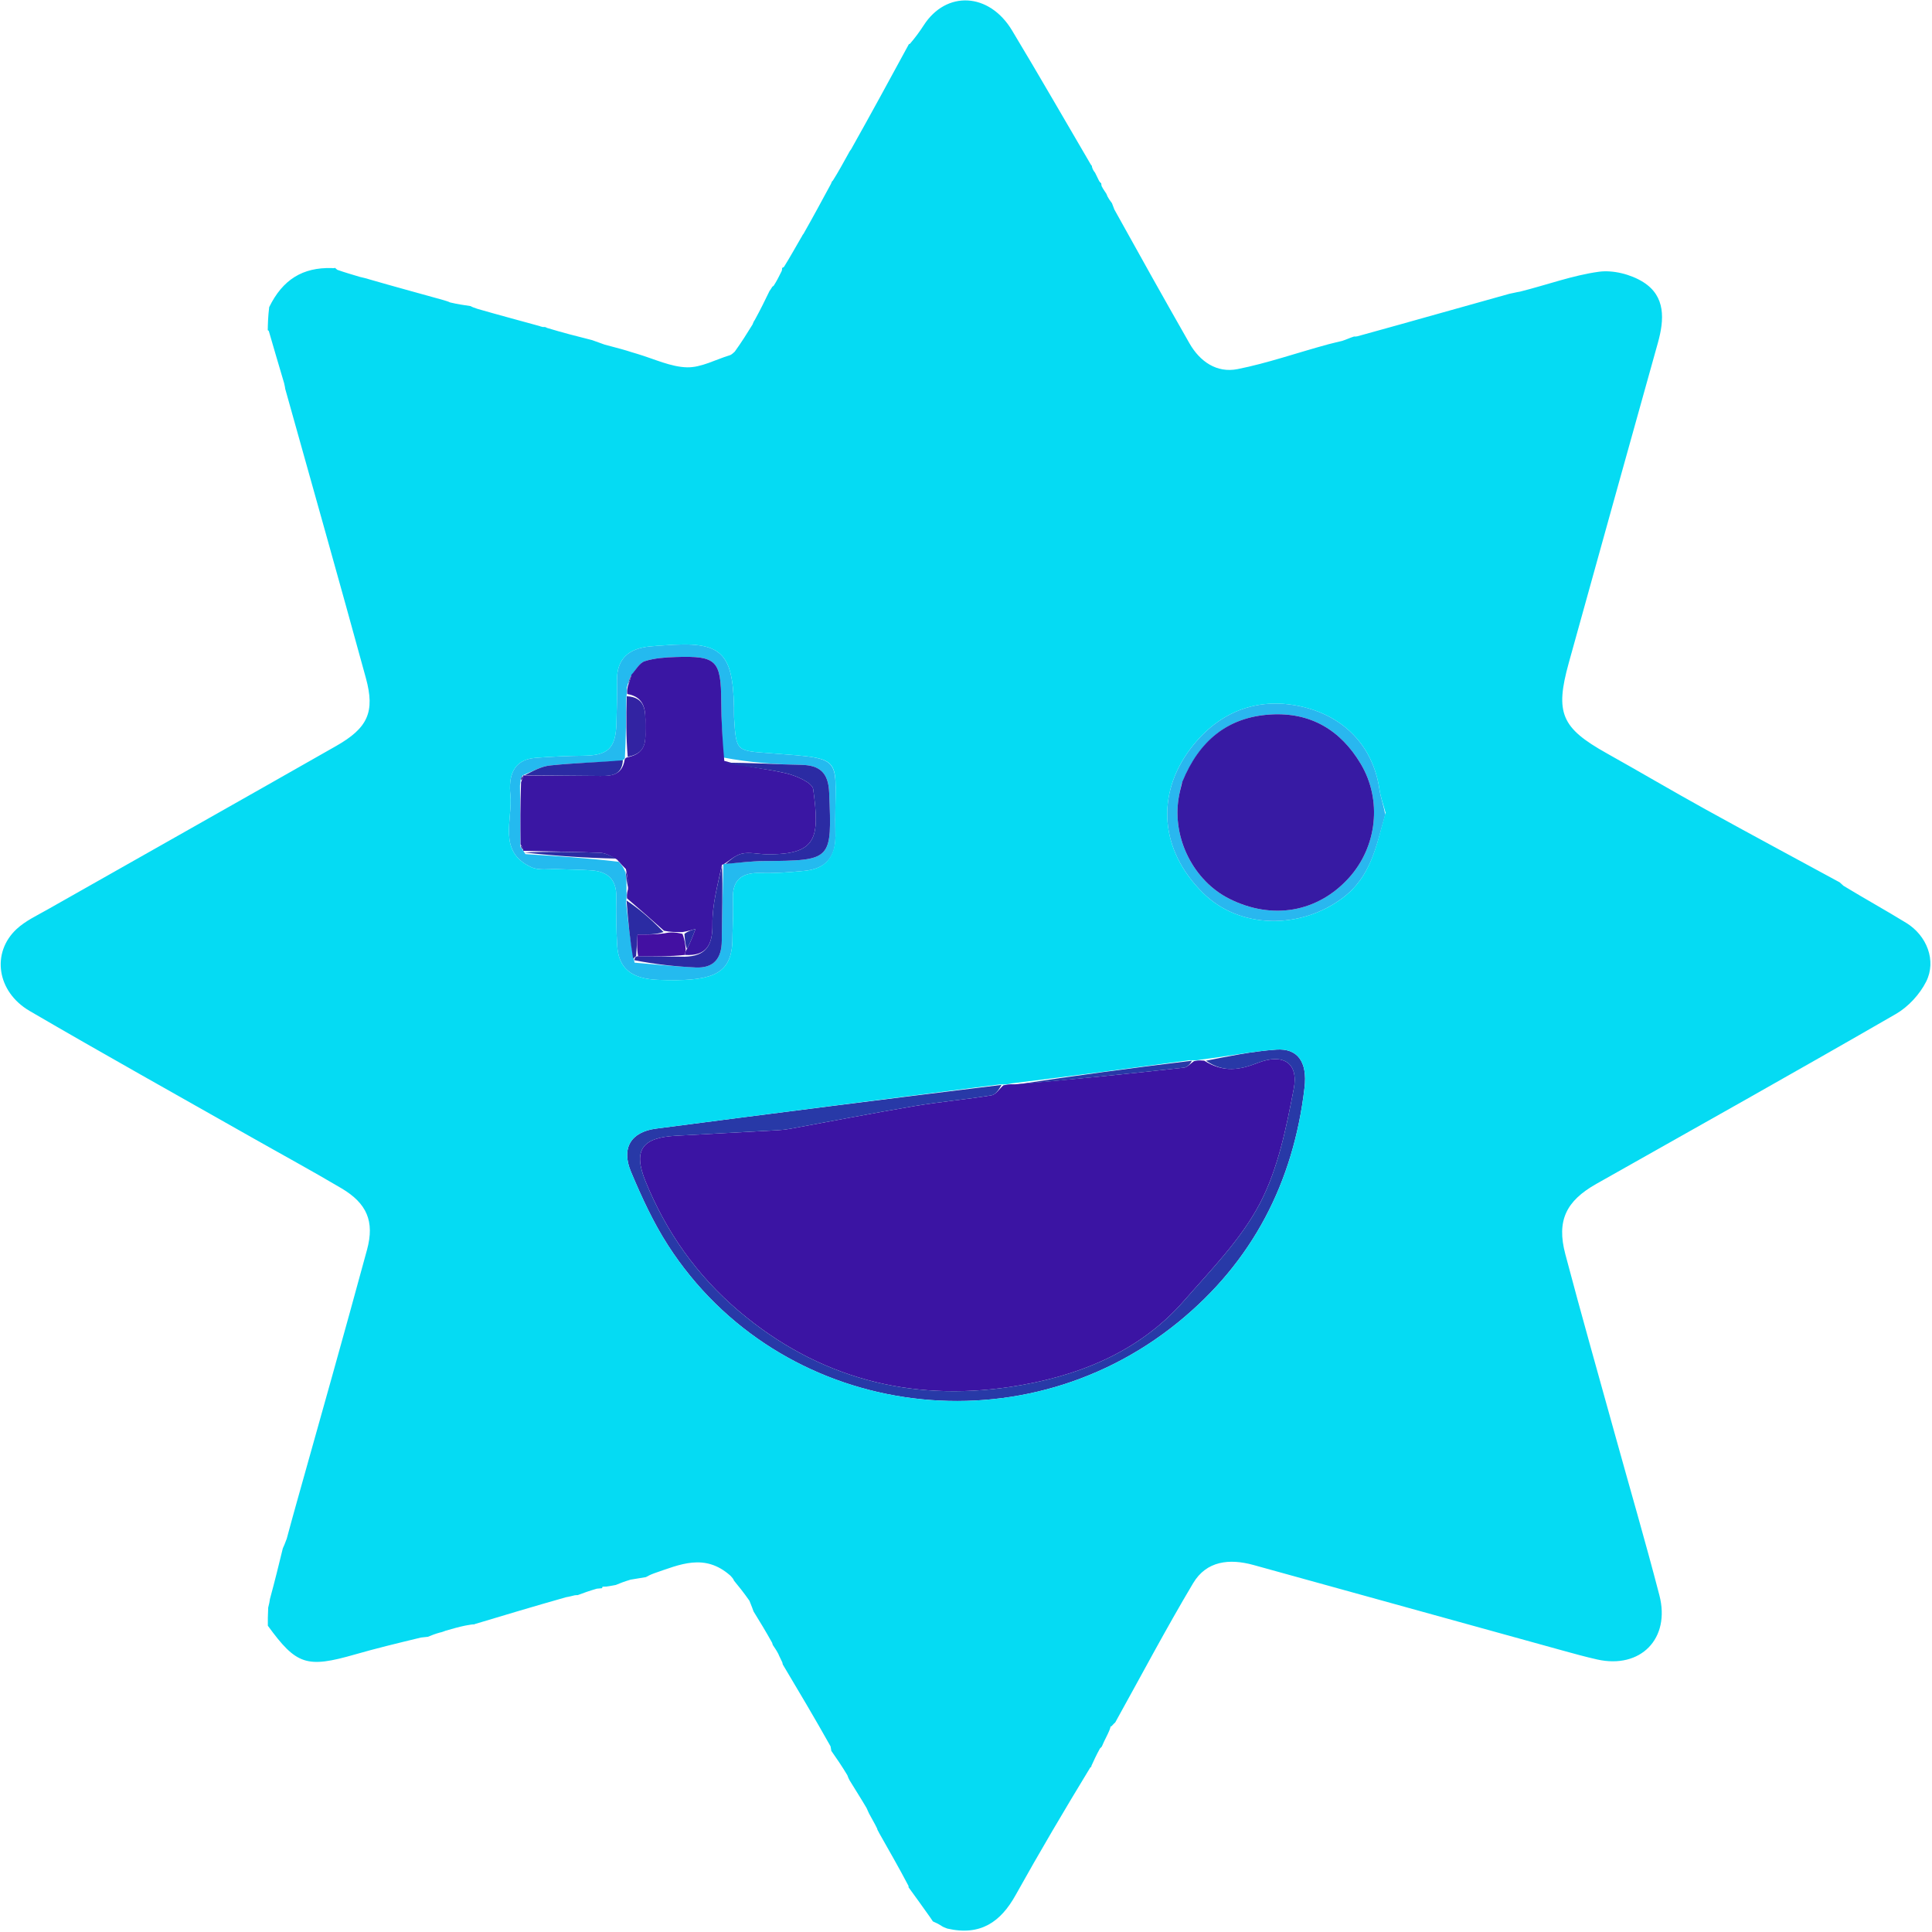 <svg width="398" height="398" viewBox="0 0 398 398" fill="none" xmlns="http://www.w3.org/2000/svg">
<g clip-path="url(#clip0_16008_9854)">
<path d="M245.947 218.612C246.441 218.499 246.935 218.385 248.057 218.494C252.112 221.047 255.477 220.374 259.109 218.958C264.31 216.932 267.547 218.941 266.525 224.259C264.972 232.333 263.291 240.764 259.534 247.925C255.642 255.34 249.446 261.628 243.836 268.041C234.409 278.818 221.404 283.727 208.028 285.72C187.524 288.774 168.539 283.922 152.225 270.097C143.488 262.694 137.212 253.731 132.972 243.339C130.342 236.895 132.33 234.36 139.156 233.975C146.213 233.577 153.271 233.217 160.328 232.825C161.156 232.779 161.986 232.679 162.801 232.53C171.351 230.965 179.883 229.291 188.453 227.845C193.693 226.96 199.005 226.501 204.25 225.643C205.151 225.496 205.88 224.301 206.689 223.589C207.259 223.455 207.83 223.321 209.18 223.366C221.279 222.359 232.599 221.194 243.91 219.938C244.629 219.858 245.27 219.071 245.947 218.612Z" fill="#3B14A3"/>
<path d="M206.314 223.493C205.88 224.3 205.151 225.496 204.25 225.643C199.004 226.501 193.693 226.96 188.453 227.844C179.883 229.291 171.351 230.965 162.801 232.53C161.985 232.679 161.155 232.779 160.327 232.824C153.271 233.217 146.212 233.577 139.156 233.975C132.329 234.36 130.342 236.895 132.971 243.339C137.212 253.731 143.488 262.694 152.224 270.097C168.539 283.922 187.523 288.774 208.027 285.72C221.404 283.727 234.409 278.818 243.836 268.041C249.445 261.628 255.642 255.34 259.533 247.925C263.291 240.764 264.972 232.332 266.524 224.259C267.547 218.941 264.309 216.932 259.109 218.958C255.476 220.374 252.112 221.047 248.438 218.517C253.107 217.59 258.002 216.564 262.944 216.223C267.29 215.924 269.363 218.71 268.738 224.059C266.457 243.589 258.012 259.949 242.684 272.41C209.623 299.29 160.394 291.869 137.62 256.551C134.575 251.83 132.187 246.623 130 241.429C127.926 236.505 129.976 233.177 135.159 232.499C158.746 229.415 182.345 226.422 206.314 223.493Z" fill="#2839A7"/>
<path d="M172.09 171.694C172.326 176.671 170.001 178.993 165.676 179.402C162.702 179.683 159.699 179.929 156.72 179.837C152.733 179.715 150.793 181.286 150.987 185.395C151.097 187.718 150.951 190.055 150.903 192.385C150.882 193.383 150.901 194.393 150.758 195.377C149.981 200.753 146.399 202.273 135.59 201.855C130.07 201.642 127.416 199.492 127.141 194.775C126.948 191.453 126.887 188.115 126.959 184.789C127.037 181.239 125.243 179.558 121.91 179.307C119.59 179.133 117.256 179.145 114.929 179.046C113.101 178.969 111.043 179.362 109.488 178.659C102.437 175.47 105.654 168.938 105.134 163.728C104.774 160.115 105.521 156.499 110.306 156.122C113.61 155.862 116.929 155.717 120.243 155.681C125.193 155.628 126.806 154.174 126.978 149.197C127.081 146.203 127.139 143.204 127.101 140.209C127.041 135.618 129.589 133.605 133.825 133.172C134.819 133.07 135.818 133.024 136.814 132.947C148.525 132.031 150.974 134.214 151.206 145.775C151.219 146.44 151.179 147.107 151.219 147.769C151.659 154.965 151.688 154.631 158.86 155.179C174.831 156.401 171.799 155.66 172.09 171.694ZM107.779 175.24C107.779 175.24 107.823 175.274 108.244 175.954C114.519 176.345 120.794 176.736 127.425 177.524C127.928 178.024 128.432 178.524 128.867 179.821C128.985 180.877 129.103 181.933 129.061 183.674C129.097 184.139 129.134 184.604 128.975 185.951C129.387 189.841 129.799 193.731 130.72 198.313C134.921 198.655 139.116 199.106 143.323 199.305C147.007 199.479 148.662 197.479 148.69 193.829C148.73 188.571 148.921 183.314 149.009 178.011C149.009 178.011 149.057 178.046 149.866 177.896C152.348 177.719 154.829 177.406 157.313 177.386C171.467 177.268 171.377 177.295 170.813 163.268C170.652 159.245 168.946 157.622 165.016 157.558C159.712 157.472 154.412 157.08 148.931 156.038C148.808 152.226 148.6 148.415 148.579 144.602C148.532 136.017 147.662 135.079 139.188 135.35C137.046 135.418 134.826 135.564 132.814 136.209C131.714 136.562 130.973 138.035 129.811 139.501C129.63 140.013 129.45 140.524 129.111 141.672C129.146 142.105 129.18 142.538 129.016 143.884C128.989 147.904 128.961 151.924 128.726 156.165C128.726 156.165 128.689 156.467 127.942 156.781C123.067 157.056 118.176 157.174 113.326 157.685C111.397 157.888 109.56 158.964 107.684 159.731C107.684 159.731 107.773 159.728 107.43 160.022C107.268 160.301 107.241 160.593 107.122 161.812C107.159 165.861 107.196 169.91 107.183 174.465C107.395 174.711 107.608 174.957 107.779 175.24Z" fill="#24BAEF"/>
<path d="M285.373 167.803C283.501 174.325 282.455 180.574 276.605 184.972C267.906 191.511 255.366 191.439 247.793 183.924C238.889 175.088 238.15 163.62 245.228 154.25C251.314 146.193 259.664 143.475 268.568 145.664C276.662 147.654 282.805 153.427 284.178 162.634C284.42 164.258 285.002 165.831 285.373 167.803ZM243.407 161.457C243.205 162.432 242.966 163.402 242.806 164.384C241.447 172.69 245.885 181.481 253.288 185.175C262.098 189.571 271.404 187.954 277.826 180.909C283.704 174.462 284.762 164.809 280.319 157.354C276.133 150.332 269.922 146.688 261.722 147.186C252.879 147.723 247.02 152.602 243.407 161.457Z" fill="#29B7EF"/>
<path d="M245.538 218.509C245.27 219.071 244.629 219.858 243.91 219.938C232.599 221.194 221.278 222.359 209.621 223.382C221.231 221.615 233.18 220.01 245.538 218.509Z" fill="#2839A7"/>
<path d="M128.69 156.467C128.69 156.467 128.726 156.165 129.211 156.014C133.68 155.124 132.874 151.946 132.942 149.311C133.014 146.488 132.956 143.611 129.216 142.971C129.181 142.538 129.146 142.105 129.368 141.244C129.773 140.212 129.922 139.608 130.071 139.003C130.974 138.035 131.714 136.562 132.814 136.209C134.827 135.564 137.046 135.418 139.188 135.35C147.662 135.079 148.532 136.017 148.58 144.602C148.6 148.415 148.808 152.226 149.208 156.746C153.635 158.03 157.848 158.342 161.91 159.296C164.001 159.788 167.341 161.221 167.524 162.578C168.867 172.534 168.413 176.146 157.813 175.976C156.157 175.949 154.432 175.502 152.869 175.844C151.503 176.143 150.321 177.28 149.058 178.046C149.058 178.046 149.009 178.011 148.72 178.171C147.83 182.354 146.713 186.383 146.766 190.396C146.823 194.745 145.457 196.983 141.102 196.72C141.191 196.11 141.228 195.866 141.523 195.495C142.28 194.037 142.777 192.706 143.274 191.376C142.507 191.591 141.74 191.806 140.575 192.017C139.117 192.011 138.057 192.009 136.793 191.742C134.116 189.341 131.643 187.205 129.171 185.069C129.134 184.604 129.098 184.139 129.372 183.166C129.434 181.447 129.185 180.235 128.935 179.024C128.432 178.524 127.929 178.024 127.112 177.074C125.757 176.295 124.725 175.721 123.672 175.679C118.392 175.467 113.107 175.395 107.823 175.274C107.823 175.274 107.779 175.24 107.734 175.001C107.575 174.473 107.424 174.206 107.234 173.96C107.197 169.911 107.16 165.861 107.338 161.174C107.674 160.279 107.747 160.01 107.774 159.729C107.774 159.729 107.684 159.731 108.125 159.732C113.269 159.765 117.973 159.796 122.676 159.833C125.323 159.854 128.111 160.137 128.69 156.467Z" fill="#3A16A3"/>
<path d="M149.461 177.971C150.32 177.28 151.502 176.143 152.868 175.844C154.431 175.502 156.156 175.949 157.812 175.976C168.413 176.146 168.866 172.534 167.523 162.578C167.34 161.221 164.001 159.788 161.909 159.296C157.847 158.342 153.634 158.03 149.297 157.136C154.412 157.08 159.711 157.472 165.016 157.558C168.946 157.622 170.651 159.245 170.813 163.268C171.377 177.295 171.466 177.268 157.313 177.386C154.829 177.406 152.348 177.719 149.461 177.971Z" fill="#2B2BA3"/>
<path d="M141.049 197.086C145.458 196.983 146.824 194.745 146.766 190.396C146.714 186.383 147.83 182.354 148.741 178.194C148.922 183.314 148.731 188.571 148.691 193.829C148.663 197.479 147.008 199.479 143.324 199.305C139.117 199.106 134.922 198.655 130.678 197.803C130.772 197.18 130.909 197.067 131.459 196.974C134.93 197.025 137.99 197.056 141.049 197.086Z" fill="#2B2BA3"/>
<path d="M129.116 143.427C132.956 143.611 133.014 146.488 132.941 149.311C132.874 151.946 133.68 155.124 129.315 155.903C128.962 151.924 128.989 147.904 129.116 143.427Z" fill="#3223A2"/>
<path d="M129.072 185.51C131.643 187.205 134.115 189.341 136.692 191.999C135.138 192.521 133.481 192.521 131.34 192.521C131.257 193.778 131.151 195.366 131.045 196.954C130.908 197.067 130.771 197.18 130.422 197.457C129.798 193.731 129.387 189.841 129.072 185.51Z" fill="#2B2BA3"/>
<path d="M128.316 156.624C128.111 160.137 125.323 159.854 122.675 159.833C117.972 159.796 113.269 159.765 108.123 159.687C109.56 158.964 111.397 157.888 113.326 157.685C118.176 157.174 123.067 157.057 128.316 156.624Z" fill="#2B2BA3"/>
<path d="M108.033 175.614C113.106 175.395 118.392 175.467 123.672 175.679C124.725 175.721 125.757 176.295 126.934 176.876C120.794 176.736 114.519 176.345 108.033 175.614Z" fill="#2B2BA3"/>
<path d="M128.9 179.423C129.184 180.235 129.433 181.447 129.451 182.824C129.102 181.933 128.984 180.877 128.9 179.423Z" fill="#2B2BA3"/>
<path d="M129.942 139.252C129.922 139.608 129.773 140.212 129.447 140.926C129.451 140.524 129.631 140.013 129.942 139.252Z" fill="#3223A2"/>
<path d="M107.209 174.212C107.424 174.206 107.576 174.473 107.756 174.982C107.609 174.957 107.396 174.711 107.209 174.212Z" fill="#2B2BA3"/>
<path d="M107.601 159.875C107.746 160.01 107.673 160.279 107.45 160.716C107.24 160.593 107.268 160.301 107.601 159.875Z" fill="#2B2BA3"/>
<path d="M243.548 161.069C247.021 152.602 252.879 147.723 261.723 147.186C269.922 146.688 276.133 150.332 280.319 157.354C284.763 164.809 283.705 174.462 277.826 180.909C271.405 187.954 262.099 189.572 253.289 185.175C245.886 181.481 241.447 172.69 242.806 164.384C242.967 163.402 243.205 162.433 243.548 161.069Z" fill="#371AA3"/>
<path d="M131.459 196.974C131.152 195.366 131.258 193.778 131.342 192.521C133.483 192.521 135.14 192.521 136.897 192.264C138.058 192.009 139.118 192.011 140.595 192.384C141.096 193.71 141.18 194.666 141.265 195.623C141.228 195.866 141.192 196.11 141.102 196.72C137.99 197.056 134.93 197.025 131.459 196.974Z" fill="#4310A2"/>
<path d="M141.523 195.495C141.18 194.666 141.096 193.71 140.992 192.387C141.74 191.805 142.507 191.591 143.274 191.376C142.777 192.706 142.28 194.037 141.523 195.495Z" fill="#2B2BA3"/>
<path d="M158.538 59.917C158.647 59.779 158.756 59.641 158.965 59.289C159.065 59.075 159.14 59.023 159.386 58.86C160.053 57.823 160.473 56.949 161.013 55.869C161.132 55.663 161.115 55.186 161.115 55.186C161.115 55.186 161.245 55.184 161.514 54.964C162.832 52.84 163.881 50.937 165.063 48.9C165.197 48.767 165.283 48.401 165.524 48.171C167.532 44.644 169.301 41.347 171.169 37.899C171.269 37.747 171.293 37.386 171.565 37.216C172.742 35.354 173.647 33.662 174.719 31.743C174.947 31.339 175.008 31.162 175.317 30.782C179.452 23.423 183.339 16.266 187.227 9.109C187.227 9.109 187.156 9.126 187.46 9.011C188.607 7.669 189.483 6.462 190.29 5.211C194.936 -1.997 203.766 -1.568 208.479 6.257C214.036 15.484 219.397 24.83 224.843 34.124C224.843 34.124 225 34.009 224.941 34.351C225.119 34.987 225.355 35.282 225.59 35.577C225.798 35.994 226.006 36.411 226.372 37.179C226.53 37.53 226.856 37.763 226.856 37.763C226.856 37.763 226.866 38.003 226.936 38.338C227.31 39.055 227.614 39.436 227.912 39.908C227.906 40 228.063 40.094 228.069 40.314C228.406 40.975 228.737 41.417 229.067 41.858C229.153 42.092 229.239 42.326 229.567 43.167C234.878 52.756 239.915 61.754 245.026 70.711C247.195 74.512 250.669 76.882 254.93 76.04C261.085 74.824 267.061 72.709 273.657 70.918C274.882 70.638 275.564 70.416 276.508 70.222C277.408 69.928 278.048 69.607 278.922 69.329C279.489 69.356 279.784 69.244 280.465 69.044C290.822 66.199 300.756 63.346 310.969 60.516C311.773 60.373 312.297 60.206 313.135 60.076C318.746 58.669 323.975 56.722 329.369 55.982C332.301 55.58 335.964 56.514 338.504 58.109C343.162 61.034 342.868 65.849 341.52 70.664C335.375 92.619 329.273 114.586 323.175 136.554C320.305 146.893 321.637 149.949 331.004 155.189C337.833 159.009 344.573 162.987 351.421 166.772C360.576 171.833 369.796 176.776 378.989 181.77C379.114 181.888 379.238 182.006 379.777 182.484C384.368 185.265 388.595 187.604 392.708 190.129C396.93 192.72 398.97 197.899 396.797 202.217C395.474 204.845 393.106 207.415 390.557 208.886C370.081 220.702 349.454 232.255 328.865 243.876C322.615 247.402 320.634 251.448 322.458 258.348C325.73 270.733 329.237 283.055 332.657 295.401C335.724 306.47 338.949 317.498 341.837 328.614C344.169 337.587 337.952 343.87 329.006 341.856C326.572 341.308 324.162 340.64 321.756 339.974C300.574 334.119 279.397 328.244 258.214 322.393C253.299 321.035 248.549 321.517 245.793 326.14C240.181 335.551 235.061 345.255 229.738 354.839C229.583 354.967 229.429 355.096 229.08 355.5C228.886 355.775 228.825 355.587 228.825 355.587C228.739 355.921 228.653 356.256 228.192 357.232C227.536 358.519 227.256 359.163 226.975 359.807C226.975 359.807 226.831 359.951 226.581 360.214C225.82 361.603 225.308 362.73 224.796 363.857C224.796 363.857 224.986 363.956 224.622 364.078C219.233 372.929 214.118 381.607 209.217 390.404C206.147 395.915 201.989 398.872 195.14 397.292C194.563 397.059 194.321 396.996 193.955 396.744C193.28 396.308 192.729 396.062 192.178 395.816C192.073 395.672 191.968 395.528 191.572 394.917C189.915 392.572 188.548 390.692 187.182 388.812C187.182 388.812 187.158 388.882 187.157 388.509C185.16 384.695 183.163 381.254 181.095 377.581C181.024 377.35 180.707 376.986 180.692 376.688C180.149 375.555 179.622 374.72 179.019 373.577C178.823 373.096 178.703 372.922 178.51 372.448C177.323 370.43 176.208 368.713 175.007 366.734C174.813 366.324 174.706 366.175 174.556 365.696C173.426 363.803 172.339 362.241 171.252 360.679C171.252 360.679 171.205 360.288 171.095 359.752C167.743 353.774 164.5 348.332 161.257 342.89C161.257 342.89 161.232 342.803 161.159 342.464C160.84 341.734 160.593 341.343 160.338 340.707C159.948 339.949 159.567 339.436 159.205 338.881C159.225 338.838 159.143 338.793 159.08 338.452C157.757 336.062 156.498 334.014 155.238 331.966C155.043 331.428 154.849 330.89 154.388 329.763C153.145 327.983 152.167 326.791 151.19 325.6C151.117 325.34 150.971 325.131 150.44 324.567C145.145 319.913 140.118 322.275 134.723 324.119C133.918 324.416 133.487 324.655 133.055 324.895C132.217 325.034 131.379 325.174 129.901 325.415C128.457 325.848 127.653 326.179 126.849 326.511C126.332 326.609 125.815 326.707 124.917 326.84C124.536 326.876 124.136 326.853 124.136 326.853L124.021 327.176C123.847 327.189 123.674 327.201 122.951 327.274C121.273 327.757 120.146 328.178 119.019 328.599C119.019 328.599 118.785 328.592 118.422 328.631C117.684 328.797 117.309 328.926 116.633 329.028C110.12 330.868 103.908 332.734 97.696 334.6C97.696 334.6 97.763 334.707 97.511 334.622C96.874 334.666 96.49 334.796 95.837 334.88C94.432 335.171 93.295 335.51 91.818 335.929C91.274 336.12 91.07 336.231 90.612 336.314C89.62 336.586 88.881 336.886 88.142 337.186C87.903 337.214 87.664 337.242 86.723 337.341C81.726 338.543 77.408 339.594 73.141 340.82C63.192 343.678 61.071 343.012 55.177 334.905C55.169 333.846 55.162 332.787 55.25 331.166C55.482 330.316 55.509 330.018 55.612 329.387C56.619 325.699 57.44 322.334 58.261 318.968C58.464 318.527 58.667 318.085 59.07 316.979C59.82 314.233 60.37 312.15 61.06 309.73C66.016 292.082 70.899 274.792 75.609 257.454C77.196 251.612 75.58 247.893 70.343 244.794C64.186 241.152 57.897 237.737 51.674 234.207C36.473 225.583 21.206 217.074 6.113 208.265C-0.669 204.307 -1.822 196.253 3.43 191.38C5.225 189.715 7.575 188.621 9.743 187.392C29.572 176.145 49.436 164.96 69.244 153.679C75.778 149.958 77.289 146.68 75.37 139.667C69.927 119.776 64.301 99.935 58.747 80.074C58.731 79.889 58.714 79.704 58.525 78.917C57.367 74.995 56.381 71.675 55.389 68.235C55.384 68.115 55.158 68.031 55.158 68.031C55.184 66.656 55.211 65.28 55.456 63.268C58.254 57.547 62.396 55.061 68.331 55.222C68.57 55.284 69.054 55.194 69.054 55.194C69.054 55.194 69.193 55.365 69.491 55.584C71.131 56.167 72.473 56.53 74.117 57.036C74.864 57.234 75.308 57.289 76.037 57.535C81.22 59.04 86.117 60.354 91.38 61.829C92.009 62.036 92.272 62.081 92.697 62.295C94.225 62.663 95.591 62.861 96.956 63.06C97.238 63.241 97.544 63.353 98.386 63.635C102.91 64.937 106.923 65.999 111.162 67.172C111.386 67.282 111.878 67.371 111.878 67.371C111.878 67.371 112.372 67.292 112.631 67.533C115.923 68.539 118.956 69.304 121.988 70.069C122.618 70.296 123.249 70.524 124.55 70.989C126.413 71.504 127.606 71.78 129.13 72.24C129.95 72.528 130.439 72.632 131.262 72.894C134.905 73.992 138.2 75.592 141.531 75.669C144.431 75.737 147.372 74.087 150.295 73.195C150.564 73.122 150.788 72.979 151.367 72.434C152.811 70.424 153.855 68.745 155.028 66.846C155.189 66.459 155.218 66.291 155.487 65.917C156.663 63.779 157.601 61.848 158.538 59.917ZM205.941 223.397C182.346 226.422 158.747 229.415 135.16 232.499C129.977 233.177 127.927 236.505 130 241.429C132.188 246.623 134.576 251.83 137.62 256.551C160.395 291.869 209.624 299.29 242.685 272.41C258.013 259.949 266.458 243.589 268.739 224.059C269.364 218.71 267.291 215.924 262.945 216.223C258.003 216.564 253.108 217.59 247.429 218.272C246.935 218.385 246.442 218.499 245.13 218.405C233.181 220.01 221.232 221.615 208.4 223.187C207.83 223.321 207.26 223.455 205.941 223.397ZM172.098 171.236C171.799 155.66 174.831 156.401 158.86 155.179C151.688 154.631 151.659 154.965 151.219 147.77C151.179 147.107 151.219 146.44 151.206 145.776C150.974 134.214 148.525 132.031 136.814 132.947C135.818 133.024 134.819 133.07 133.825 133.172C129.589 133.605 127.041 135.618 127.101 140.209C127.139 143.204 127.081 146.203 126.978 149.197C126.806 154.174 125.193 155.628 120.243 155.681C116.929 155.717 113.61 155.862 110.306 156.122C105.521 156.499 104.774 160.115 105.134 163.728C105.654 168.938 102.437 175.47 109.488 178.659C111.043 179.362 113.101 178.969 114.929 179.047C117.256 179.145 119.59 179.133 121.91 179.307C125.243 179.559 127.037 181.239 126.959 184.789C126.887 188.115 126.948 191.453 127.141 194.775C127.416 199.492 130.07 201.642 135.59 201.855C146.399 202.273 149.981 200.753 150.758 195.377C150.901 194.393 150.882 193.383 150.903 192.385C150.951 190.055 151.097 187.718 150.987 185.395C150.793 181.286 152.733 179.715 156.72 179.837C159.699 179.929 162.702 179.683 165.676 179.402C170.001 178.993 172.326 176.671 172.098 171.236ZM285.427 167.428C285.002 165.831 284.42 164.258 284.178 162.634C282.805 153.427 276.661 147.654 268.568 145.664C259.664 143.475 251.314 146.193 245.228 154.25C238.15 163.62 238.889 175.088 247.793 183.924C255.366 191.439 267.905 191.511 276.605 184.972C282.455 180.574 283.5 174.325 285.427 167.428Z" fill="#05DBF3"/>
</g>
<defs>
<clipPath id="clip0_16008_9854">
<rect width="398" height="398" fill="white"/>
</clipPath>
</defs>
</svg>
